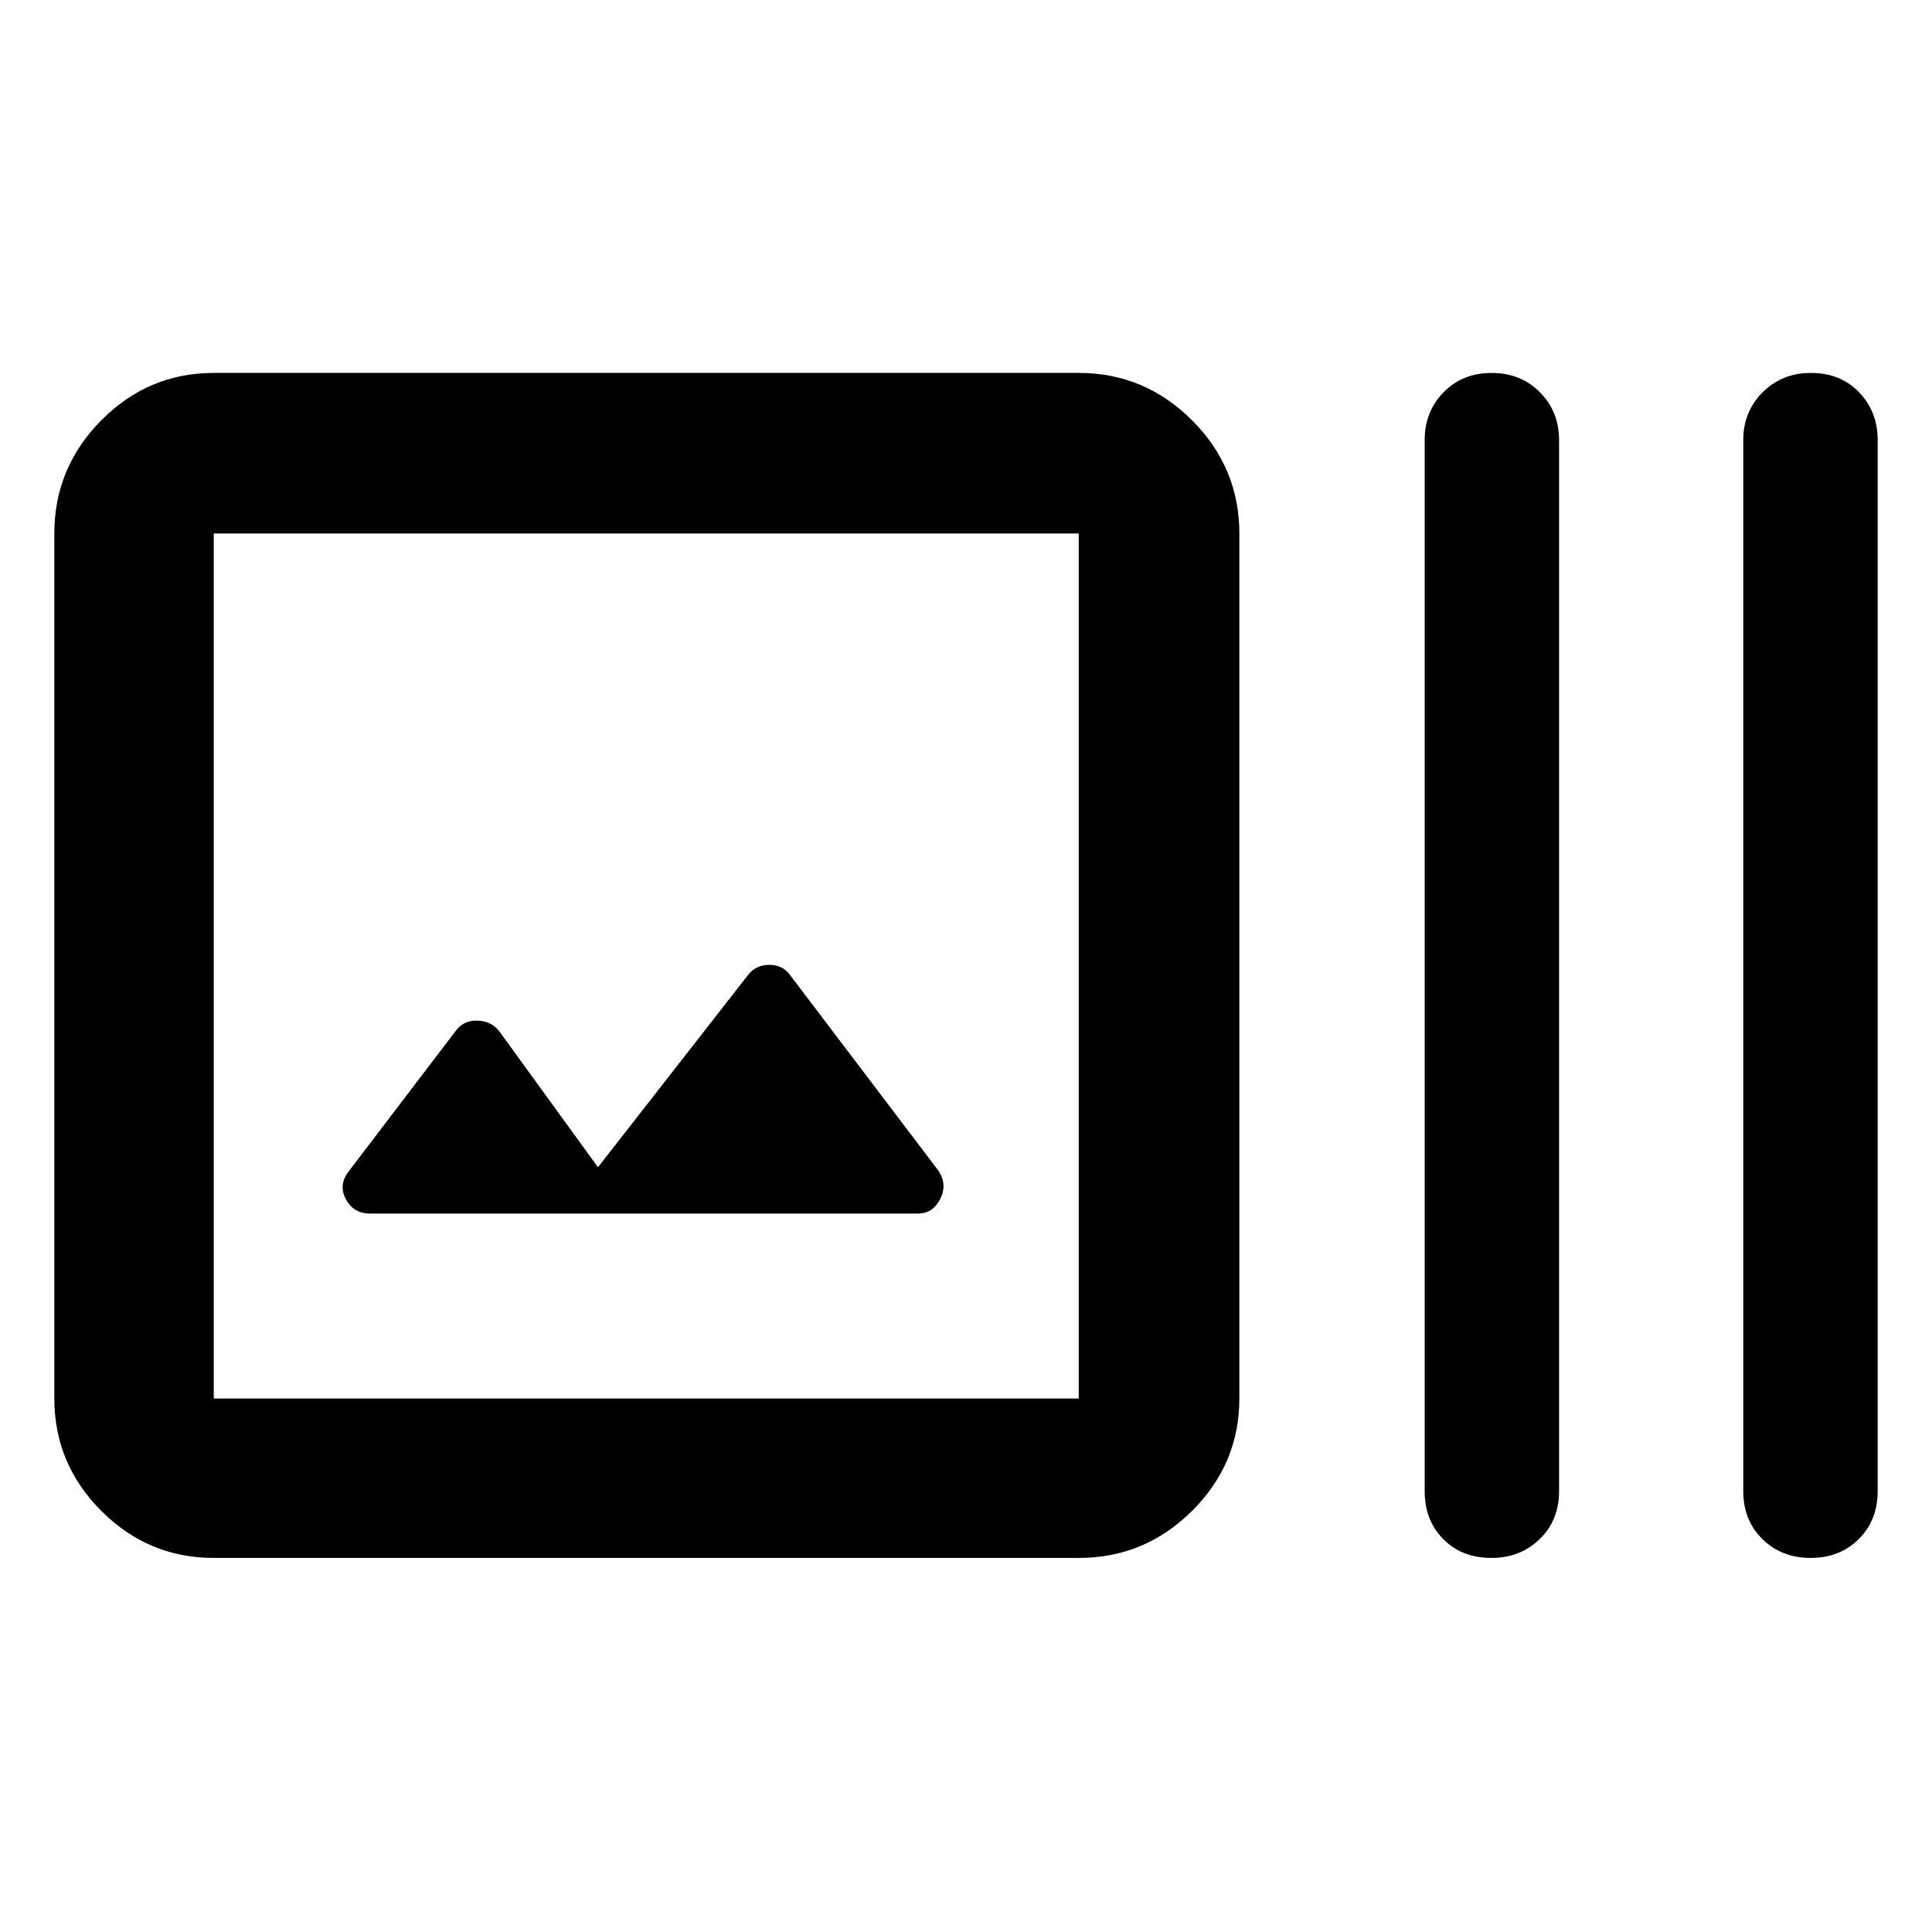<svg xmlns="http://www.w3.org/2000/svg" width="48" height="48" viewBox="0 -960 960 960"><path d="M106.218-185.869q-32.507 0-55.863-23.356-23.356-23.355-23.356-55.862v-429.826q0-32.74 23.356-56.262 23.356-23.521 55.863-23.521h429.825q32.74 0 56.262 23.521 23.522 23.522 23.522 56.262v429.826q0 32.507-23.522 55.862-23.522 23.356-56.262 23.356H106.218Zm0-79.218h429.825v-429.826H106.218v429.826ZM297.13-380 248-447.696q-3.87-4.869-10.587-5.152-6.717-.282-10.587 4.587l-53.391 70.087q-5.435 6.87-1.592 14.022Q175.687-357 183.739-357h272.483q7.235 0 10.919-7.152 3.685-7.152-.75-14.022l-73.956-97.522q-3.652-4.869-10.196-4.869-6.543 0-10.413 4.869L297.13-380Zm444 194.131q-14.747 0-23.982-9.36-9.235-9.359-9.235-23.78v-522.296q0-14.191 9.411-23.791 9.41-9.6 23.874-9.6 14.463 0 23.981 9.6 9.517 9.6 9.517 23.791v522.296q0 14.421-9.65 23.78-9.651 9.36-23.916 9.36Zm158.586 0q-14.463 0-23.981-9.36-9.517-9.359-9.517-23.78v-522.296q0-14.191 9.65-23.791 9.651-9.6 23.917-9.6 14.746 0 23.981 9.6 9.235 9.6 9.235 23.791v522.296q0 14.421-9.411 23.78-9.41 9.36-23.874 9.36Zm-793.498-79.218v-429.826 429.826Z"/></svg>